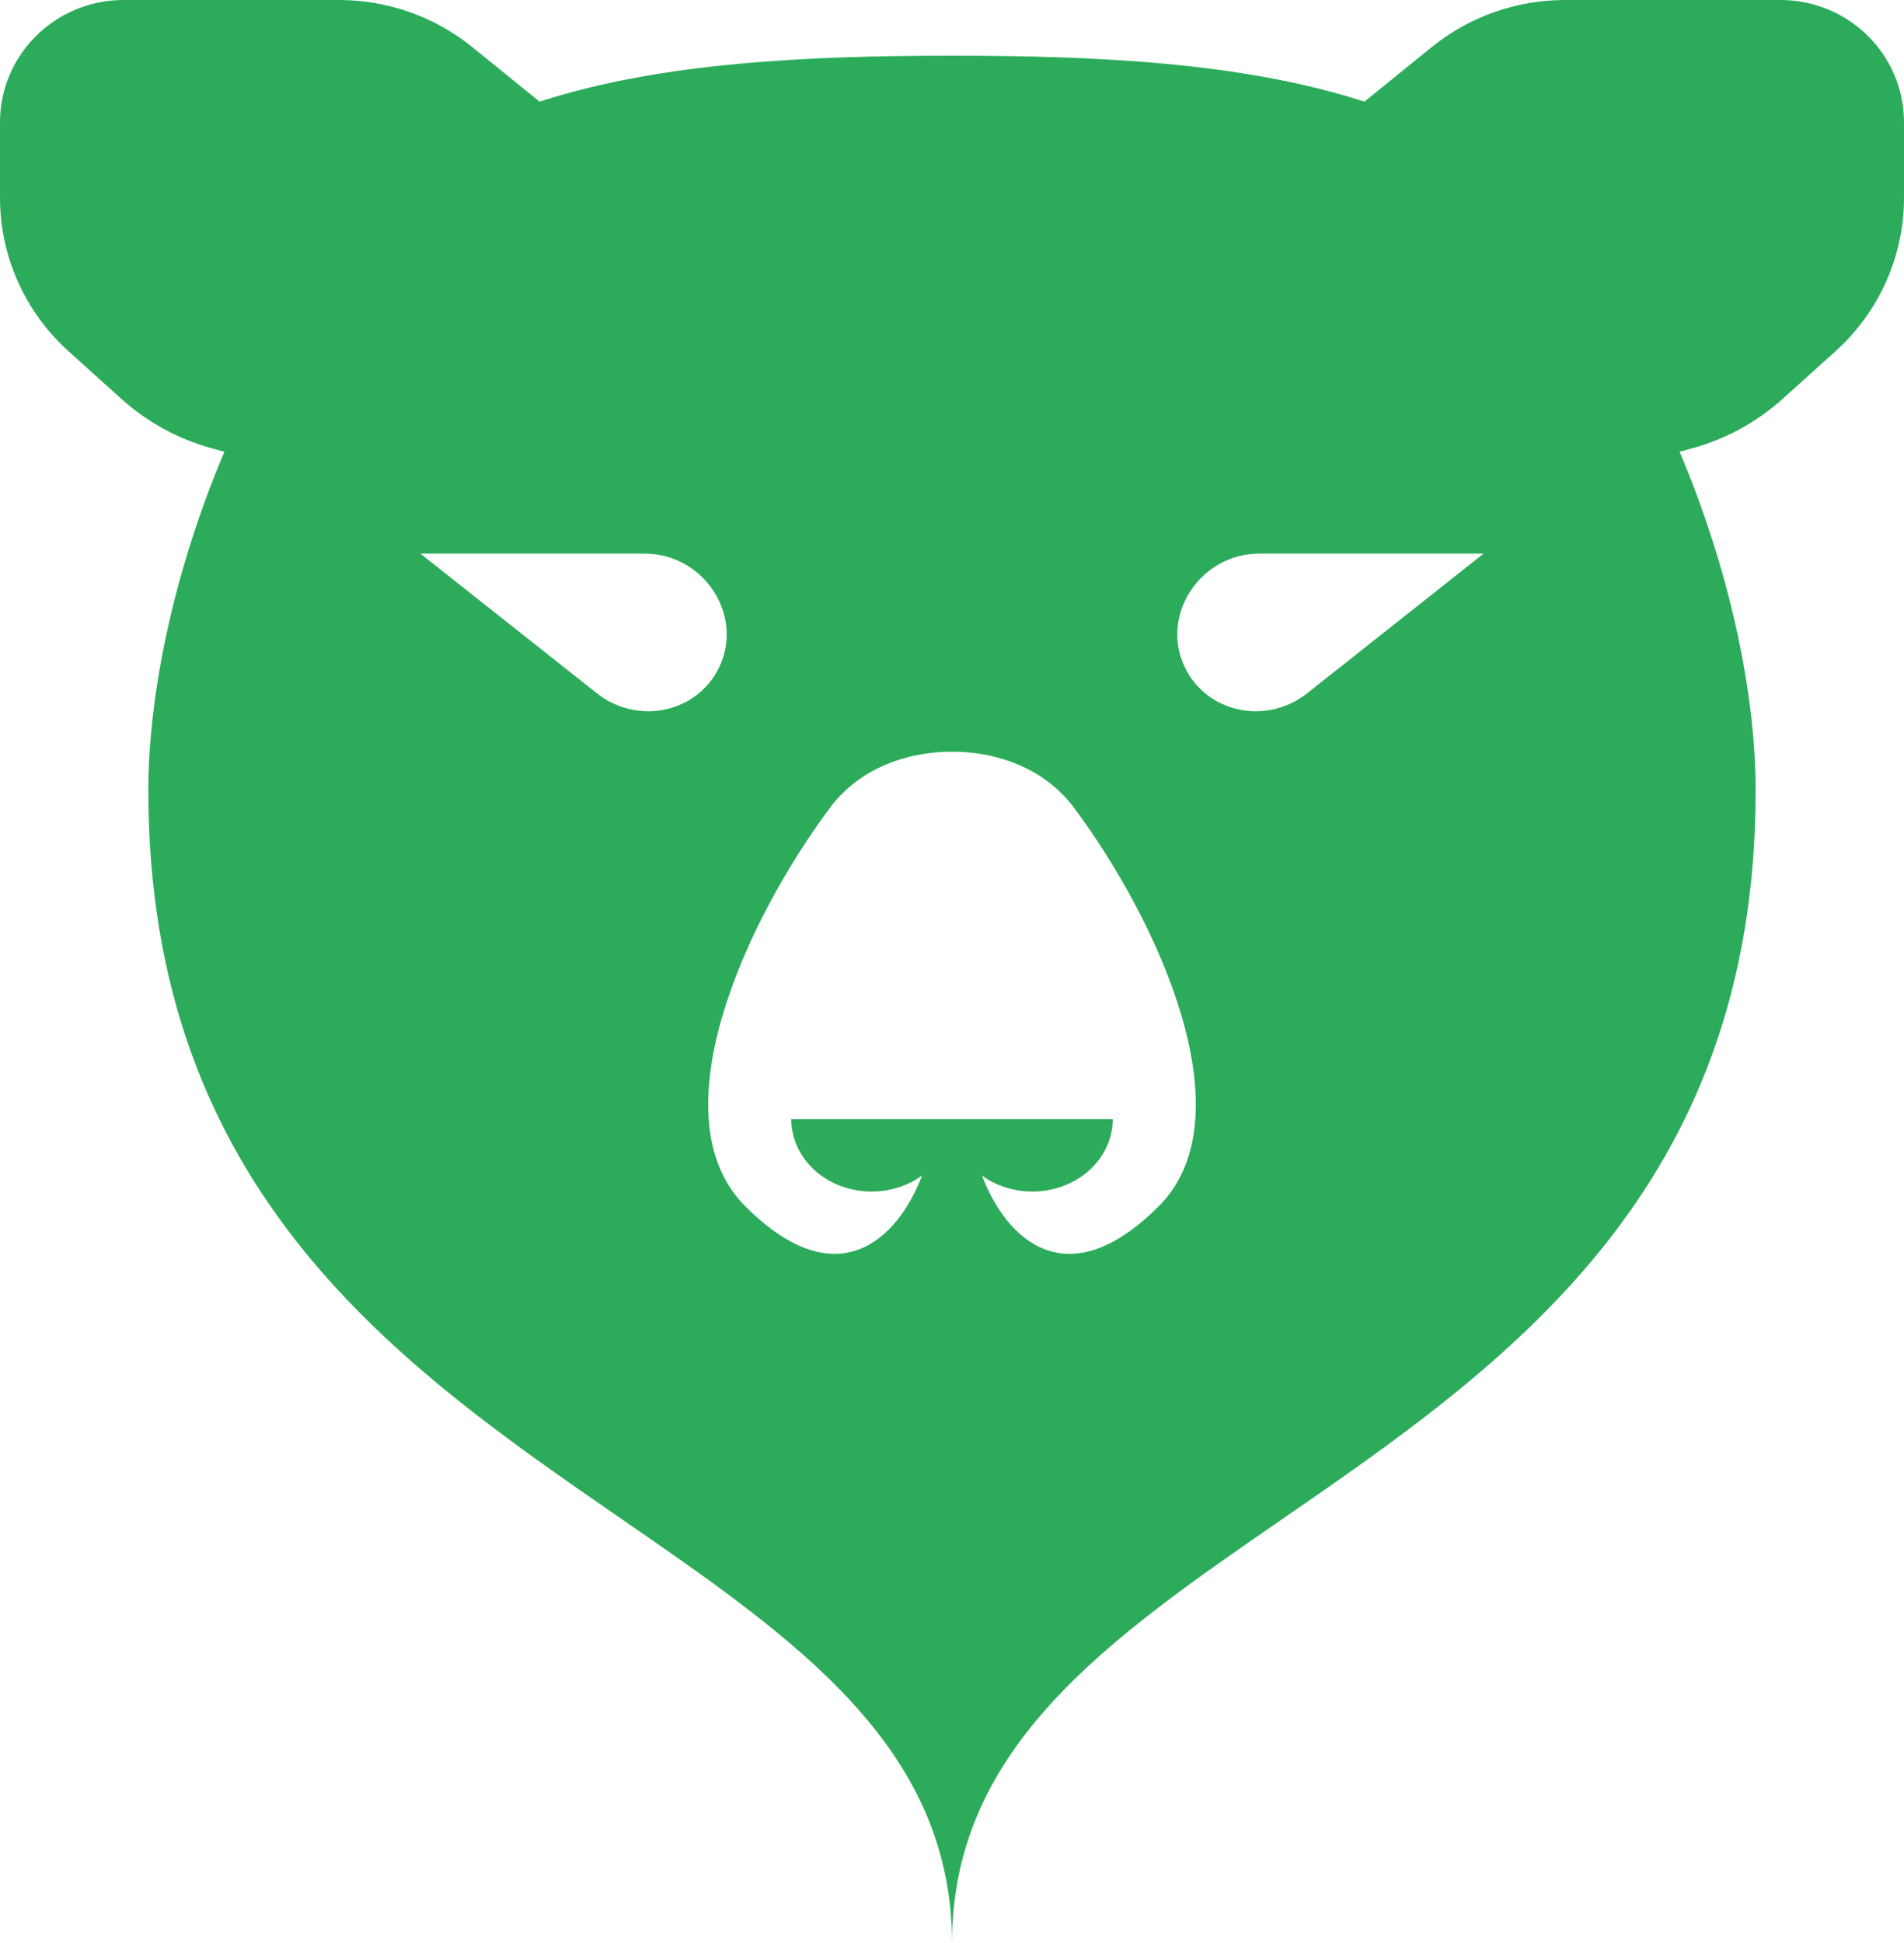 <svg width="149" height="152" viewBox="0 0 149 152" fill="none" xmlns="http://www.w3.org/2000/svg">
<path fill-rule="evenodd" clip-rule="evenodd" d="M0 9.56C0 4.28 4.332 0 9.675 0H26.53C30.334 0 34.02 1.302 36.96 3.685L42.088 7.84L42.216 7.955C42.334 7.916 42.453 7.877 42.571 7.84C51.822 4.912 63.045 4.355 74.5 4.355C85.955 4.355 97.178 4.912 106.429 7.84C106.547 7.877 106.666 7.916 106.784 7.955L106.912 7.84L112.04 3.685C114.98 1.302 118.666 0 122.469 0H139.325C144.668 0 149 4.28 149 9.56V15.469C149 20.042 147.051 24.403 143.63 27.482L139.494 31.206C137.474 33.024 135.051 34.347 132.418 35.069L131.44 35.337C135.272 44.373 137.39 54.032 137.39 61.845C137.39 93.276 117.707 106.851 100.364 118.812C86.706 128.231 74.5 136.65 74.5 152C74.5 136.65 62.294 128.231 48.636 118.812C31.293 106.851 11.61 93.276 11.61 61.845C11.61 54.032 13.728 44.373 17.561 35.337L16.582 35.069C13.95 34.347 11.526 33.024 9.506 31.206L5.37 27.482C1.949 24.403 0 20.042 0 15.469V9.56ZM87.078 87.541C87.078 89.043 86.415 90.483 85.236 91.545C84.057 92.607 82.457 93.203 80.789 93.203C79.349 93.203 77.96 92.758 76.848 91.954C78.74 96.958 83.583 101.7 90.948 94.074C97.45 86.989 90.659 72.043 84.043 63.175C81.837 60.219 78.217 58.796 74.5 58.796C70.783 58.796 67.163 60.219 64.957 63.175C58.341 72.043 51.55 86.989 58.052 94.074C65.417 101.7 70.26 96.958 72.152 91.954C71.04 92.758 69.651 93.203 68.211 93.203C66.543 93.203 64.943 92.607 63.764 91.545C62.585 90.483 61.922 89.043 61.922 87.541H87.078ZM50.416 43.301H32.896L46.704 54.225C49.742 56.629 54.183 55.861 56.063 52.606C58.437 48.496 55.284 43.301 50.416 43.301ZM98.584 43.301H116.104L102.296 54.225C99.258 56.629 94.817 55.861 92.937 52.606C90.563 48.496 93.716 43.301 98.584 43.301Z" fill="#2CAC5B"/>
</svg>
